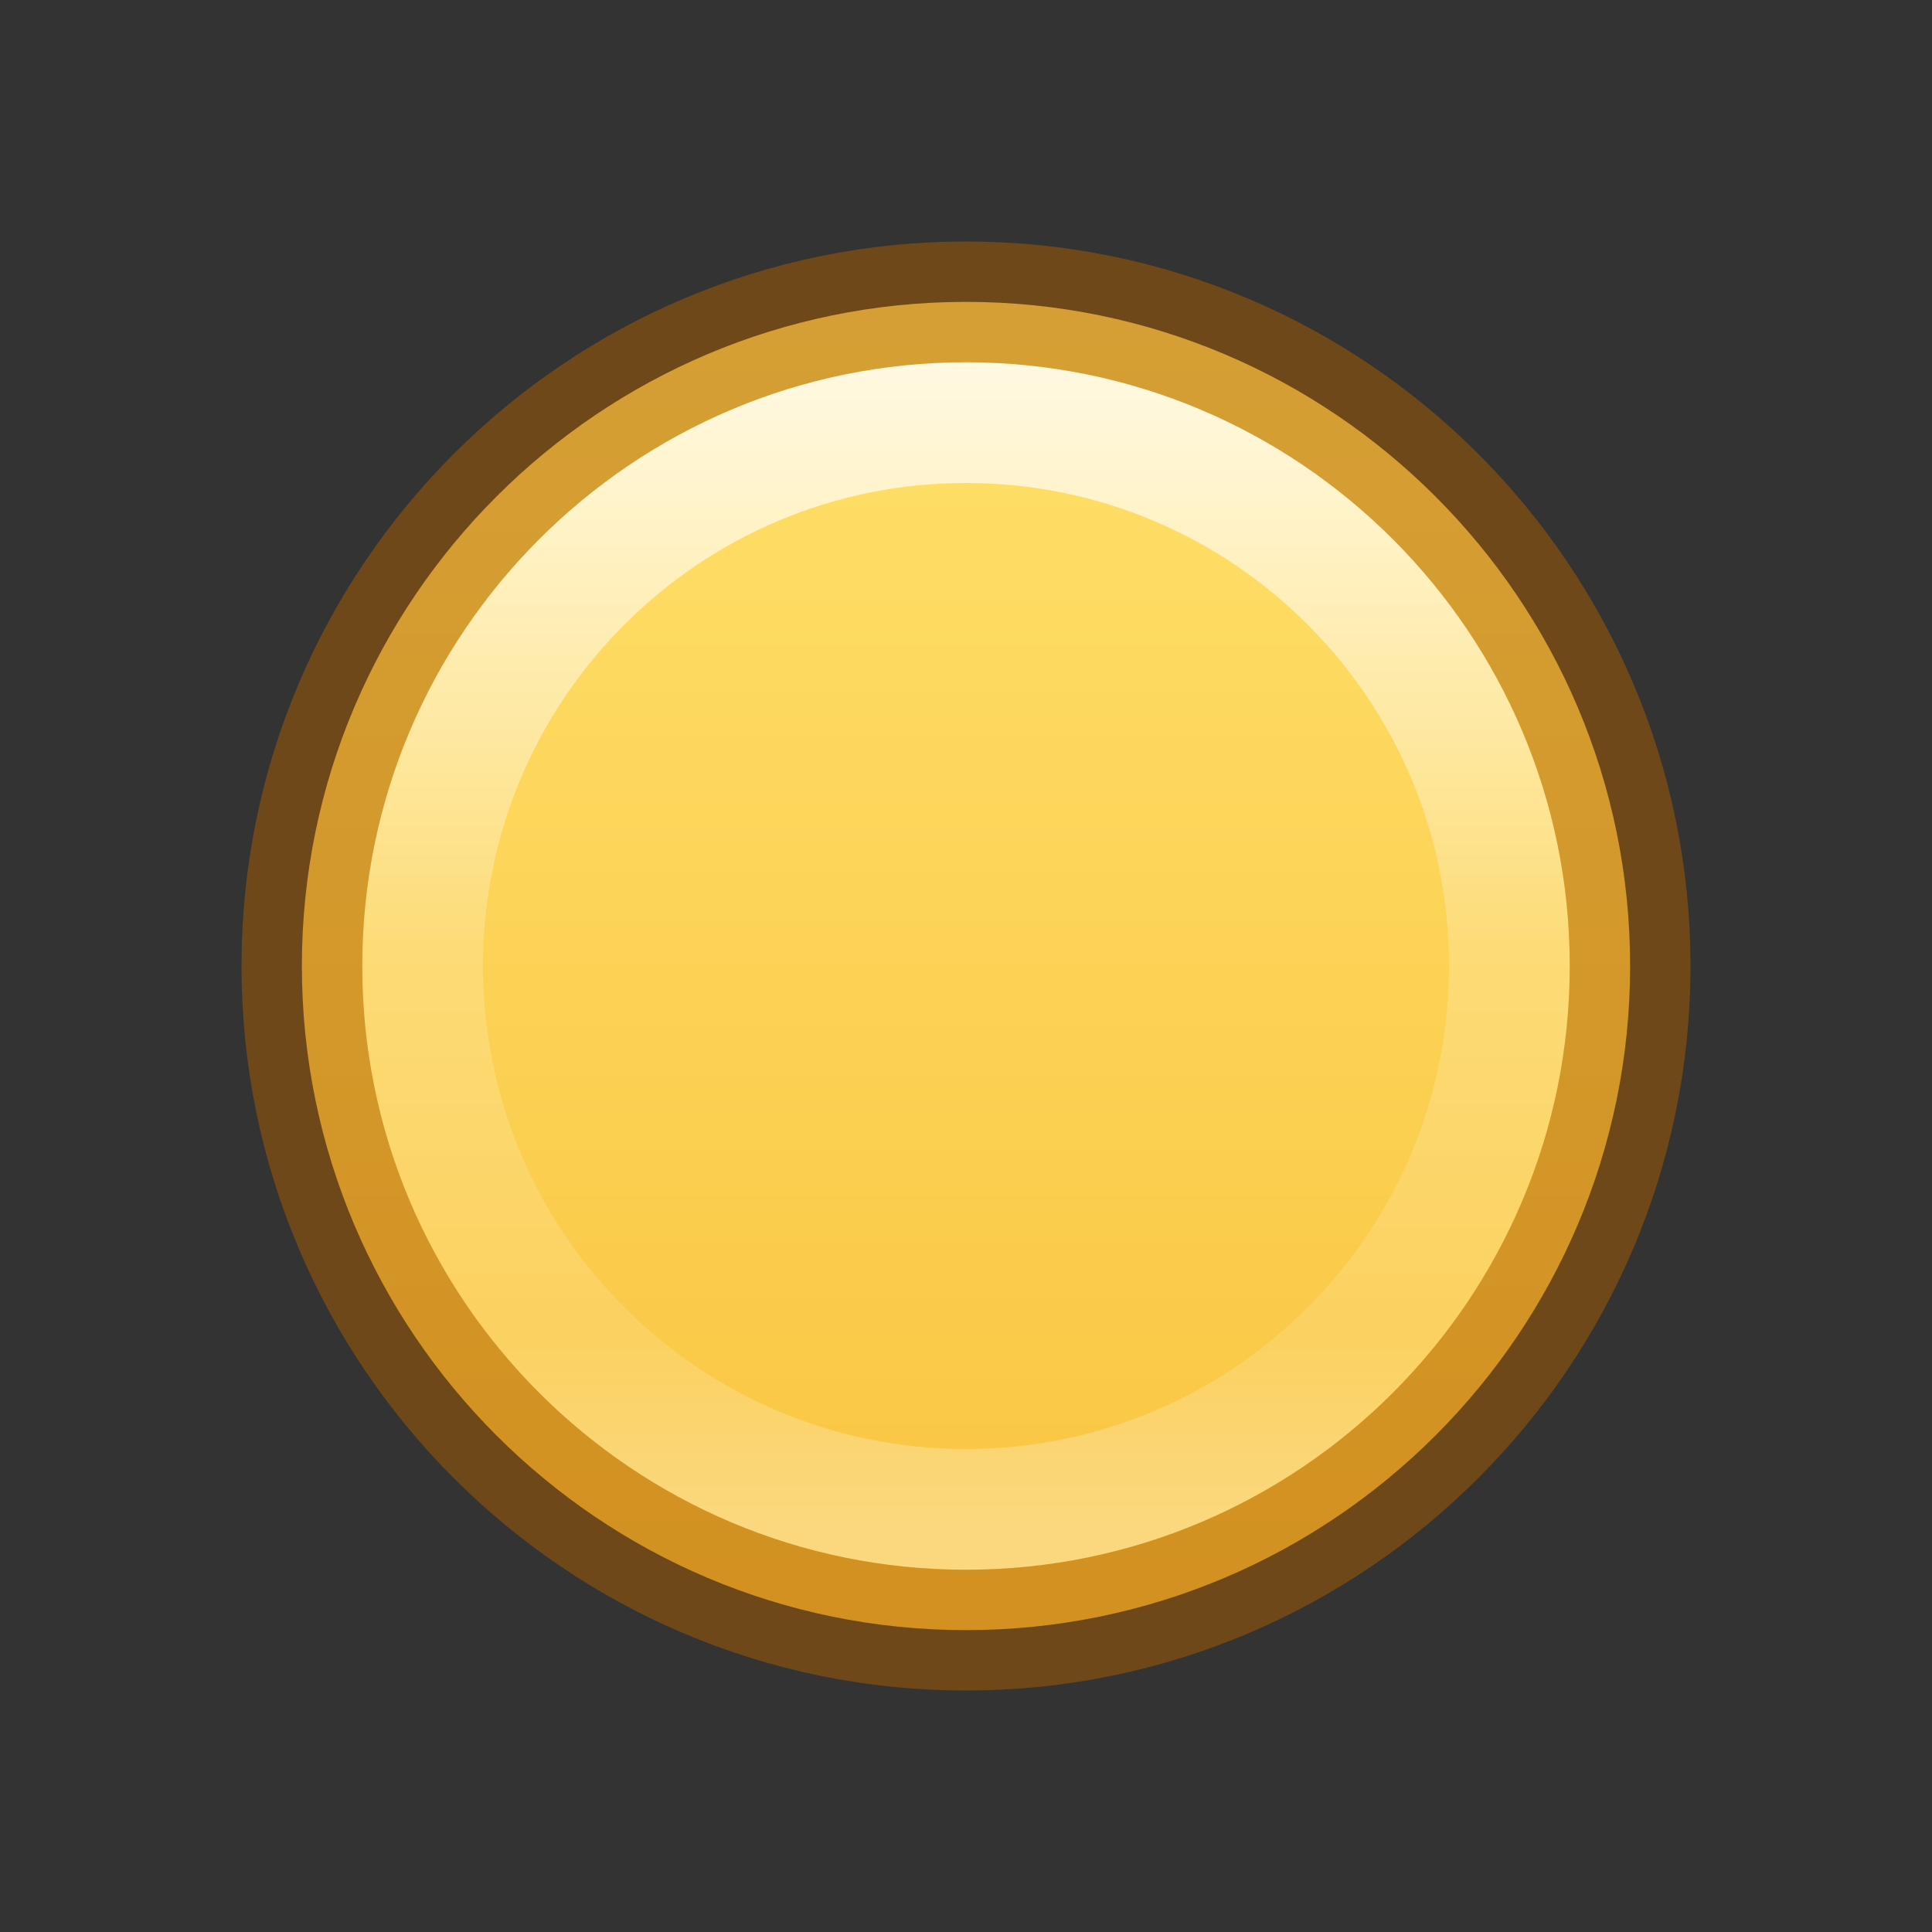 <svg height="16" width="16" xmlns="http://www.w3.org/2000/svg" xmlns:xlink="http://www.w3.org/1999/xlink"><rect width="100%" height="100%" fill="#333333" stroke="none"/><linearGradient id="a" gradientUnits="userSpaceOnUse" x1="7.871" x2="7.871" y1="3.05" y2="12.618"><stop offset="0" stop-color="#fff"/><stop offset=".508" stop-color="#fff" stop-opacity=".235"/><stop offset=".835" stop-color="#fff" stop-opacity=".157"/><stop offset="1" stop-color="#fff" stop-opacity=".392"/></linearGradient><linearGradient id="b" gradientTransform="matrix(0 1 -1 0 16 0)" gradientUnits="userSpaceOnUse" x1="2.5" x2="13.5" y1="8" y2="8"><stop offset="0" stop-color="#ffe16b"/><stop offset="1" stop-color="#f9c440"/></linearGradient><path d="m13.5 8c0-3.035-2.465-5.5-5.5-5.5-3.035 0-5.5 2.465-5.5 5.5 0 3.035 2.465 5.5 5.5 5.5 3.035 0 5.5-2.465 5.5-5.5z" fill="url(#b)" fill-rule="evenodd"/><g fill="none" stroke-linejoin="round"><path d="m12.5 8c0 2.485-2.015 4.5-4.5 4.5-2.485 0-4.5-2.015-4.5-4.5 0-2.485 2.015-4.5 4.5-4.5 2.485 0 4.5 2.015 4.5 4.5z" opacity=".8" stroke="url(#a)" stroke-linecap="round"/><path d="m8 2.5c-3.035 0-5.5 2.465-5.5 5.5 0 3.035 2.465 5.5 5.5 5.5 3.035 0 5.5-2.465 5.5-5.5 0-3.035-2.465-5.5-5.5-5.5z" opacity=".5" stroke="#ad5f00"/></g></svg>